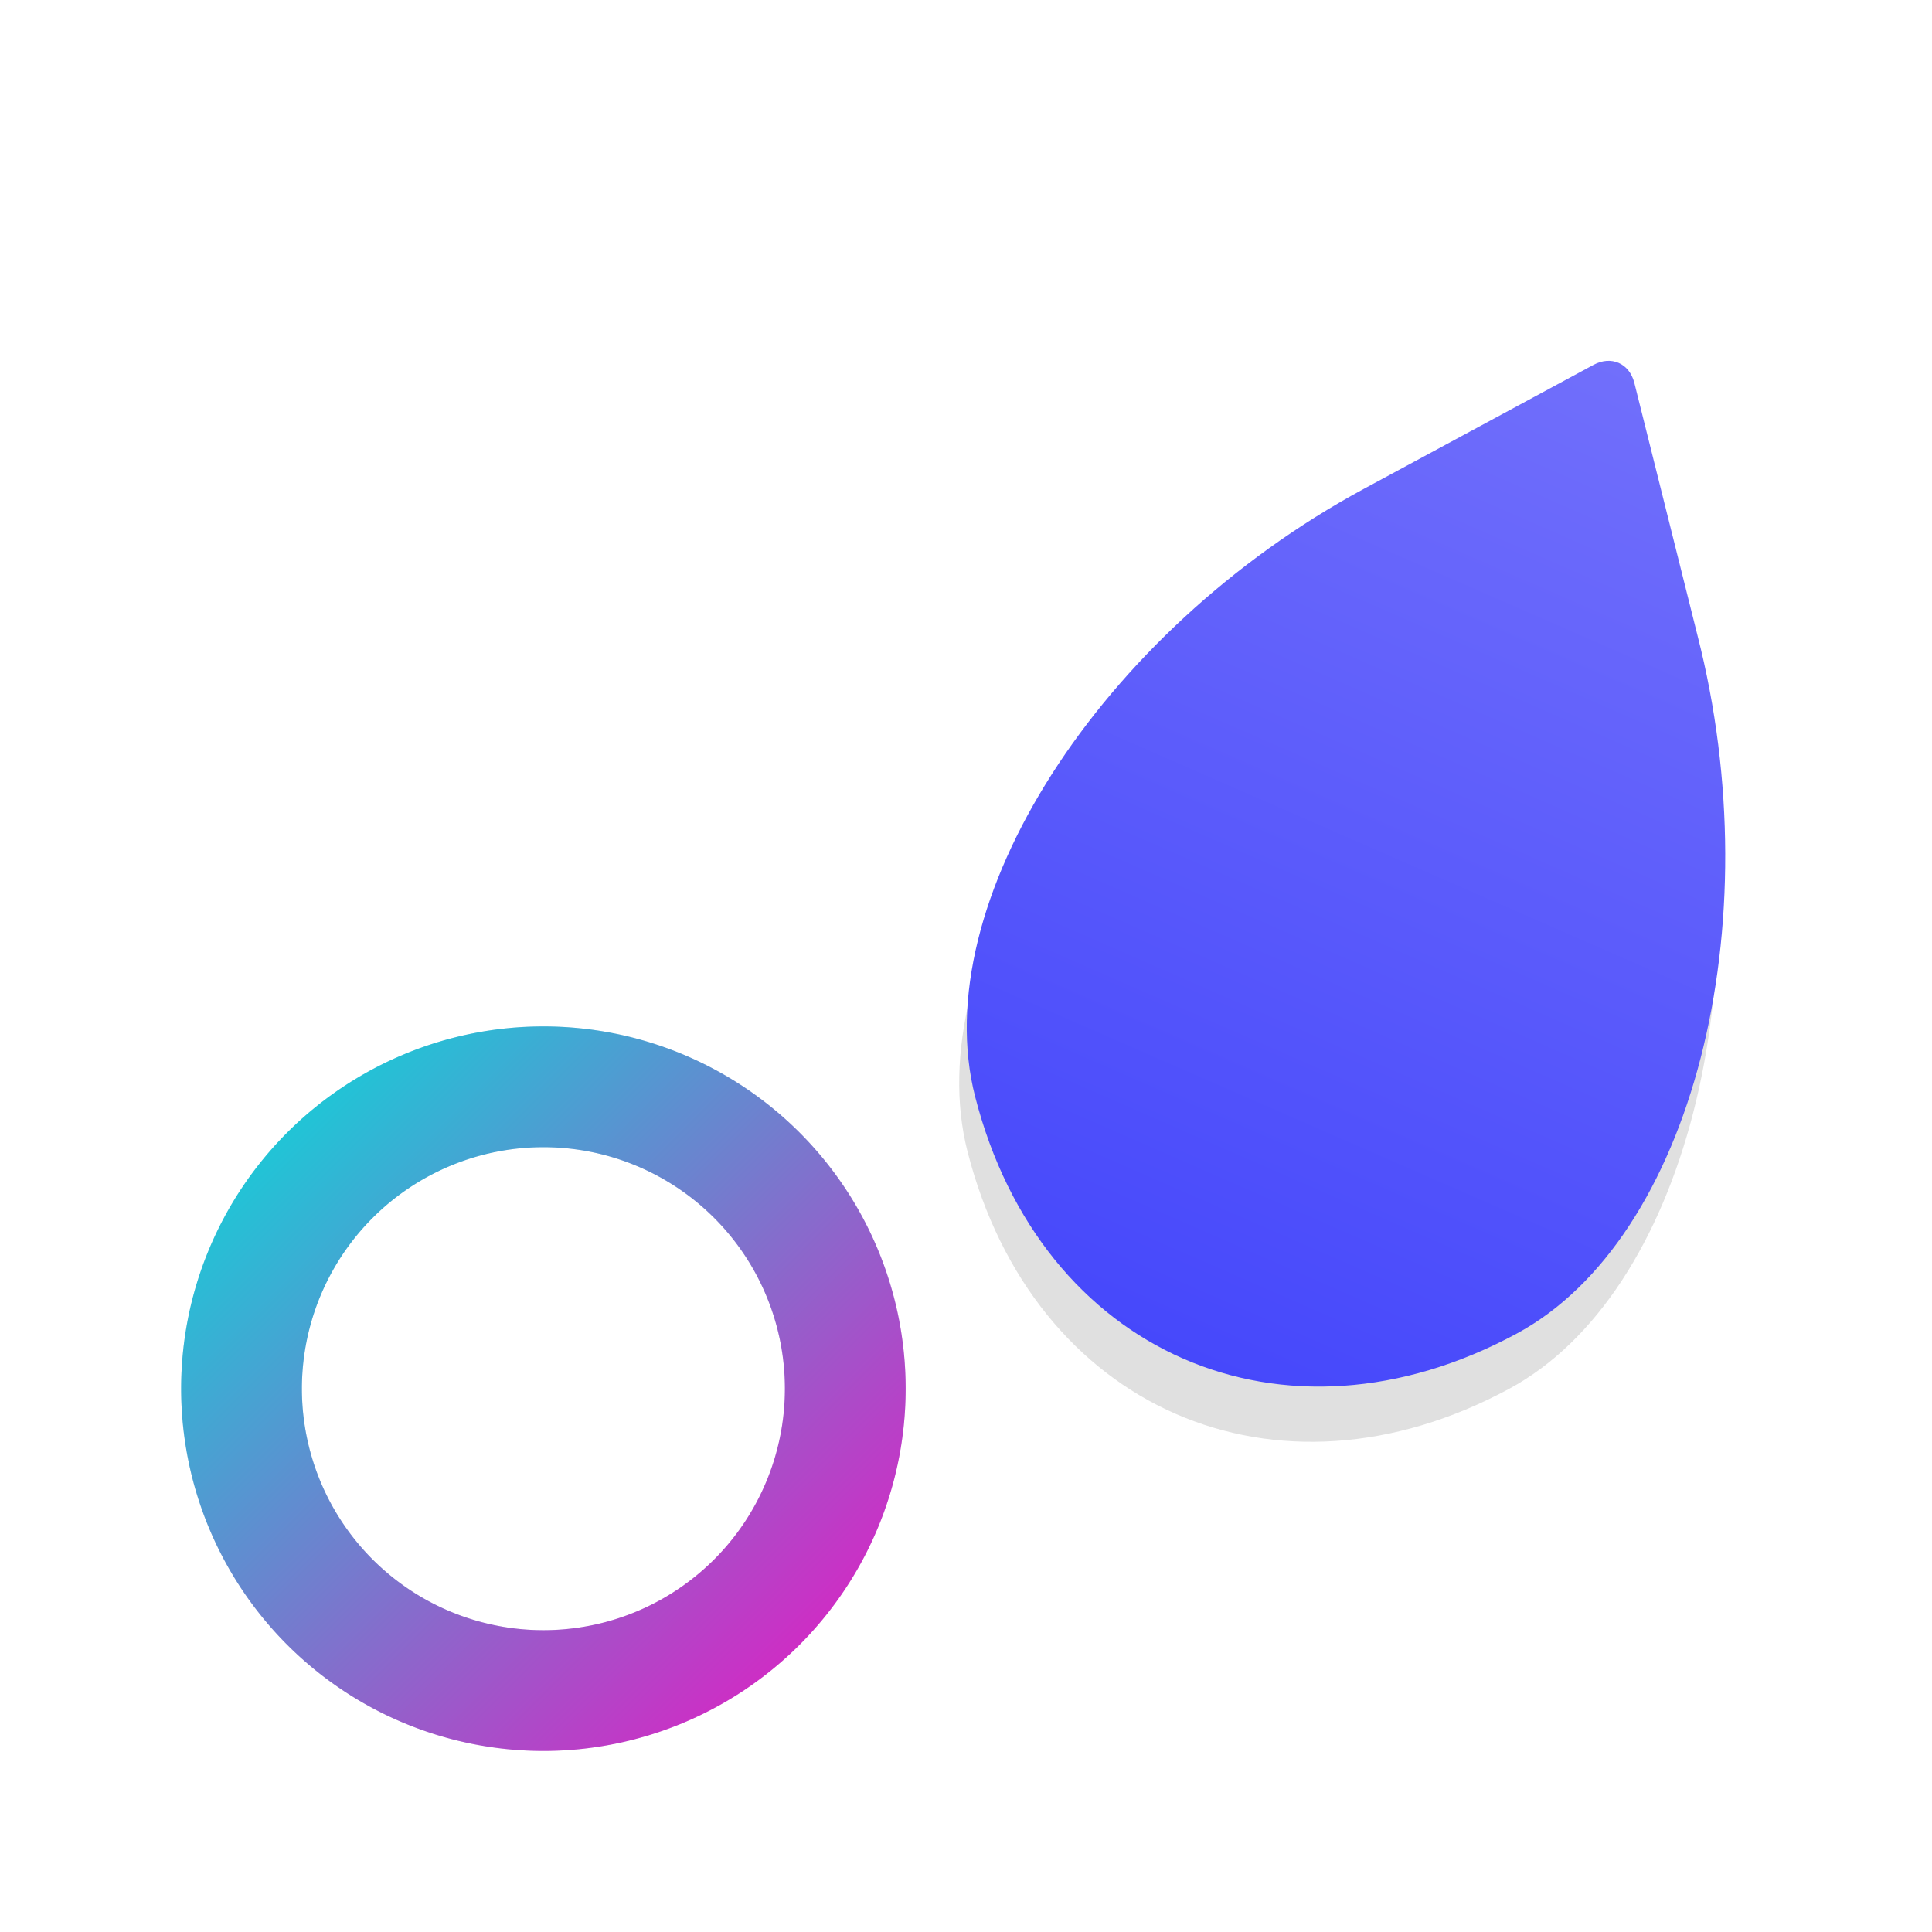 <?xml version="1.0" encoding="UTF-8" standalone="no"?>
<svg
   xmlns:dc="http://purl.org/dc/elements/1.1/"
   xmlns:cc="http://creativecommons.org/ns#"
   xmlns:rdf="http://www.w3.org/1999/02/22-rdf-syntax-ns#"
   xmlns:svg="http://www.w3.org/2000/svg"
   xmlns="http://www.w3.org/2000/svg"
   xmlns:xlink="http://www.w3.org/1999/xlink"
   xmlns:sodipodi="http://sodipodi.sourceforge.net/DTD/sodipodi-0.dtd"
   xmlns:inkscape="http://www.inkscape.org/namespaces/inkscape"
   width="32"
   height="32"
   version="1.1"
   viewBox="0 0 32 32"
   id="svg70"
   sodipodi:docname="progress-09.svg"
   inkscape:version="0.92.5 (2060ec1f9f, 2020-04-08)">
  <sodipodi:namedview
     pagecolor="#ffffff"
     bordercolor="#666666"
     borderopacity="1"
     objecttolerance="10"
     gridtolerance="10"
     guidetolerance="10"
     inkscape:pageopacity="0"
     inkscape:pageshadow="2"
     inkscape:window-width="1920"
     inkscape:window-height="1022"
     id="namedview72"
     showgrid="true"
     inkscape:zoom="13.589329"
     inkscape:cx="31.984841"
     inkscape:cy="15.16425"
     inkscape:window-x="0"
     inkscape:window-y="36"
     inkscape:window-maximized="1"
     inkscape:current-layer="svg70"
     inkscape:snap-page="true">
    <inkscape:grid
       type="xygrid"
       id="grid14620" />
  </sodipodi:namedview>
  <defs
     id="defs38">
    <filter
       id="b"
       x="-.162"
       y="-.095"
       width="1.324"
       height="1.191"
       color-interpolation-filters="sRGB">
      <feGaussianBlur
         stdDeviation="0.628"
         id="feGaussianBlur2" />
    </filter>
    <filter
       id="h"
       x="-.12"
       y="-.12"
       width="1.24"
       height="1.24"
       color-interpolation-filters="sRGB">
      <feGaussianBlur
         stdDeviation="0.65"
         id="feGaussianBlur5" />
    </filter>
    <linearGradient
       id="g"
       x1="17.871"
       x2="17.871"
       y1="7.668"
       y2="17.893"
       gradientTransform="matrix(.608 0 0 .581 11.1 1033.5)"
       gradientUnits="userSpaceOnUse">
      <stop
         stop-color="#FBB114"
         offset="0"
         id="stop8" />
      <stop
         stop-color="#FF9508"
         offset="1"
         id="stop10" />
    </linearGradient>
    <linearGradient
       id="f"
       x1="23.954"
       x2="23.954"
       y1="8.61"
       y2="19.256"
       gradientTransform="matrix(.558 0 0 .633 11.1 1033.5)"
       gradientUnits="userSpaceOnUse">
      <stop
         stop-color="#FF645D"
         offset="0"
         id="stop13" />
      <stop
         stop-color="#FF4332"
         offset="1"
         id="stop15" />
    </linearGradient>
    <linearGradient
       id="e"
       x1="20.127"
       x2="20.127"
       y1="19.205"
       y2="29.033"
       gradientTransform="matrix(.652 0 0 .542 11.1 1033.5)"
       gradientUnits="userSpaceOnUse">
      <stop
         stop-color="#CA70E1"
         offset="0"
         id="stop18" />
      <stop
         stop-color="#B452CB"
         offset="1"
         id="stop20" />
    </linearGradient>
    <linearGradient
       id="d"
       x1="16.36"
       x2="16.36"
       y1="17.893"
       y2="28.118"
       gradientTransform="matrix(.608 0 0 .581 11.1 1033.5)"
       gradientUnits="userSpaceOnUse">
      <stop
         stop-color="#14ADF6"
         offset="0"
         id="stop23" />
      <stop
         stop-color="#1191F4"
         offset="1"
         id="stop25" />
    </linearGradient>
    <linearGradient
       id="c"
       x1="13.308"
       x2="13.308"
       y1="13.619"
       y2="24.265"
       gradientTransform="matrix(.558 0 0 .633 11.1 1033.5)"
       gradientUnits="userSpaceOnUse">
      <stop
         stop-color="#52CF30"
         offset="0"
         id="stop28" />
      <stop
         stop-color="#3BBD1C"
         offset="1"
         id="stop30" />
    </linearGradient>
    <linearGradient
       id="a"
       x1="11.766"
       x2="11.766"
       y1="9.377"
       y2="19.205"
       gradientTransform="matrix(.652 0 0 .542 11.1 1033.5)"
       gradientUnits="userSpaceOnUse">
      <stop
         stop-color="#FFD305"
         offset="0"
         id="stop33" />
      <stop
         stop-color="#FDCF01"
         offset="1"
         id="stop35" />
    </linearGradient>
    <filter
       inkscape:collect="always"
       style="color-interpolation-filters:sRGB"
       id="filter928"
       x="-0.141"
       width="1.282"
       y="-0.104"
       height="1.209">
      <feGaussianBlur
         inkscape:collect="always"
         stdDeviation="0.739"
         id="feGaussianBlur930" />
    </filter>
    <linearGradient
       inkscape:collect="always"
       xlink:href="#linearGradient848"
       id="linearGradient850"
       x1="8.25"
       y1="3.75"
       x2="8.25"
       y2="12.75"
       gradientUnits="userSpaceOnUse"
       gradientTransform="matrix(2.001,0,0,2,-34.512,-6.499)" />
    <linearGradient
       inkscape:collect="always"
       id="linearGradient848">
      <stop
         style="stop-color:#716ffb;stop-opacity:1"
         offset="0"
         id="stop844" />
      <stop
         style="stop-color:#4648fb;stop-opacity:1"
         offset="1"
         id="stop846" />
    </linearGradient>
    <linearGradient
       inkscape:collect="always"
       xlink:href="#linearGradient847"
       id="linearGradient908"
       x1="23"
       y1="17"
       x2="23"
       y2="29"
       gradientUnits="userSpaceOnUse" />
    <linearGradient
       id="linearGradient847"
       inkscape:collect="always">
      <stop
         id="stop843"
         offset="0"
         style="stop-color:#cd2ec5;stop-opacity:1" />
      <stop
         id="stop845"
         offset="1"
         style="stop-color:#21c4d6;stop-opacity:1" />
    </linearGradient>
    <filter
       inkscape:collect="always"
       style="color-interpolation-filters:sRGB"
       id="filter997"
       x="-0.192"
       width="1.384"
       y="-0.192"
       height="1.384">
      <feGaussianBlur
         inkscape:collect="always"
         stdDeviation="0.96"
         id="feGaussianBlur999" />
    </filter>
    <linearGradient
       inkscape:collect="always"
       xlink:href="#linearGradient847"
       id="linearGradient894"
       gradientUnits="userSpaceOnUse"
       x1="23"
       y1="17"
       x2="23"
       y2="29" />
  </defs>
  <g
     id="g833"
     transform="matrix(-1,0,0,1,32,0)">
    <path
       transform="rotate(-23.619,7.822,-51.806)"
       style="opacity:0.35;isolation:isolate;fill:#000000;fill-opacity:1;stroke-width:0.061;filter:url(#filter928)"
       d="m -18.006,1.001 c -0.134,0 -0.267,0.067 -0.369,0.197 l -2.633,3.412 c -3.057,3.914 -3.922,9.198 -1.895,11.795 2.703,3.462 7.092,3.462 9.795,0 2.027,-2.596 1.193,-7.882 -1.863,-11.797 L -17.637,1.198 C -17.739,1.067 -17.872,1.001 -18.006,1.001 Z"
       id="path876"
       inkscape:connector-curvature="0"
       sodipodi:nodetypes="sccccccs" />
    <g
       transform="rotate(-23.619,5.573,-51.964)"
       id="g874">
      <path
         sodipodi:nodetypes="sccccccs"
         style="isolation:isolate;fill:url(#linearGradient850);fill-opacity:1;stroke-width:0.061"
         d="m -18.006,1.001 c -0.134,0 -0.267,0.067 -0.369,0.197 l -2.633,3.412 c -3.057,3.914 -3.922,9.198 -1.895,11.795 2.703,3.462 7.092,3.462 9.795,0 2.027,-2.596 1.193,-7.882 -1.863,-11.797 L -17.637,1.198 C -17.739,1.067 -17.872,1.001 -18.006,1.001 Z"
         id="path7"
         inkscape:connector-curvature="0" />
    </g>
  </g>
  <g
     id="g854"
     transform="rotate(135,16,20.101)">
    <path
       inkscape:connector-curvature="0"
       style="opacity:0.5;fill:url(#linearGradient894);fill-opacity:1;stroke:none;stroke-width:4.364;stroke-linecap:round;stroke-linejoin:round;stroke-miterlimit:4;stroke-dasharray:none;stroke-opacity:1;paint-order:stroke fill markers;filter:url(#filter997)"
       d="m 23,17 a 6,6 0 0 0 -6,6 6,6 0 0 0 6,6 6,6 0 0 0 6,-6 6,6 0 0 0 -6,-6 z m 0,2 a 4,4 0 0 1 4,4 4,4 0 0 1 -4,4 4,4 0 0 1 -4,-4 4,4 0 0 1 4,-4 z"
       id="path918" />
    <path
       inkscape:connector-curvature="0"
       id="path897"
       d="m 23,17 a 6,6 0 0 0 -6,6 6,6 0 0 0 6,6 6,6 0 0 0 6,-6 6,6 0 0 0 -6,-6 z m 0,2 a 4,4 0 0 1 4,4 4,4 0 0 1 -4,4 4,4 0 0 1 -4,-4 4,4 0 0 1 4,-4 z"
       style="opacity:1;fill:url(#linearGradient908);fill-opacity:1;stroke:none;stroke-width:4.364;stroke-linecap:round;stroke-linejoin:round;stroke-miterlimit:4;stroke-dasharray:none;stroke-opacity:1;paint-order:stroke fill markers" />
  </g>
</svg>

